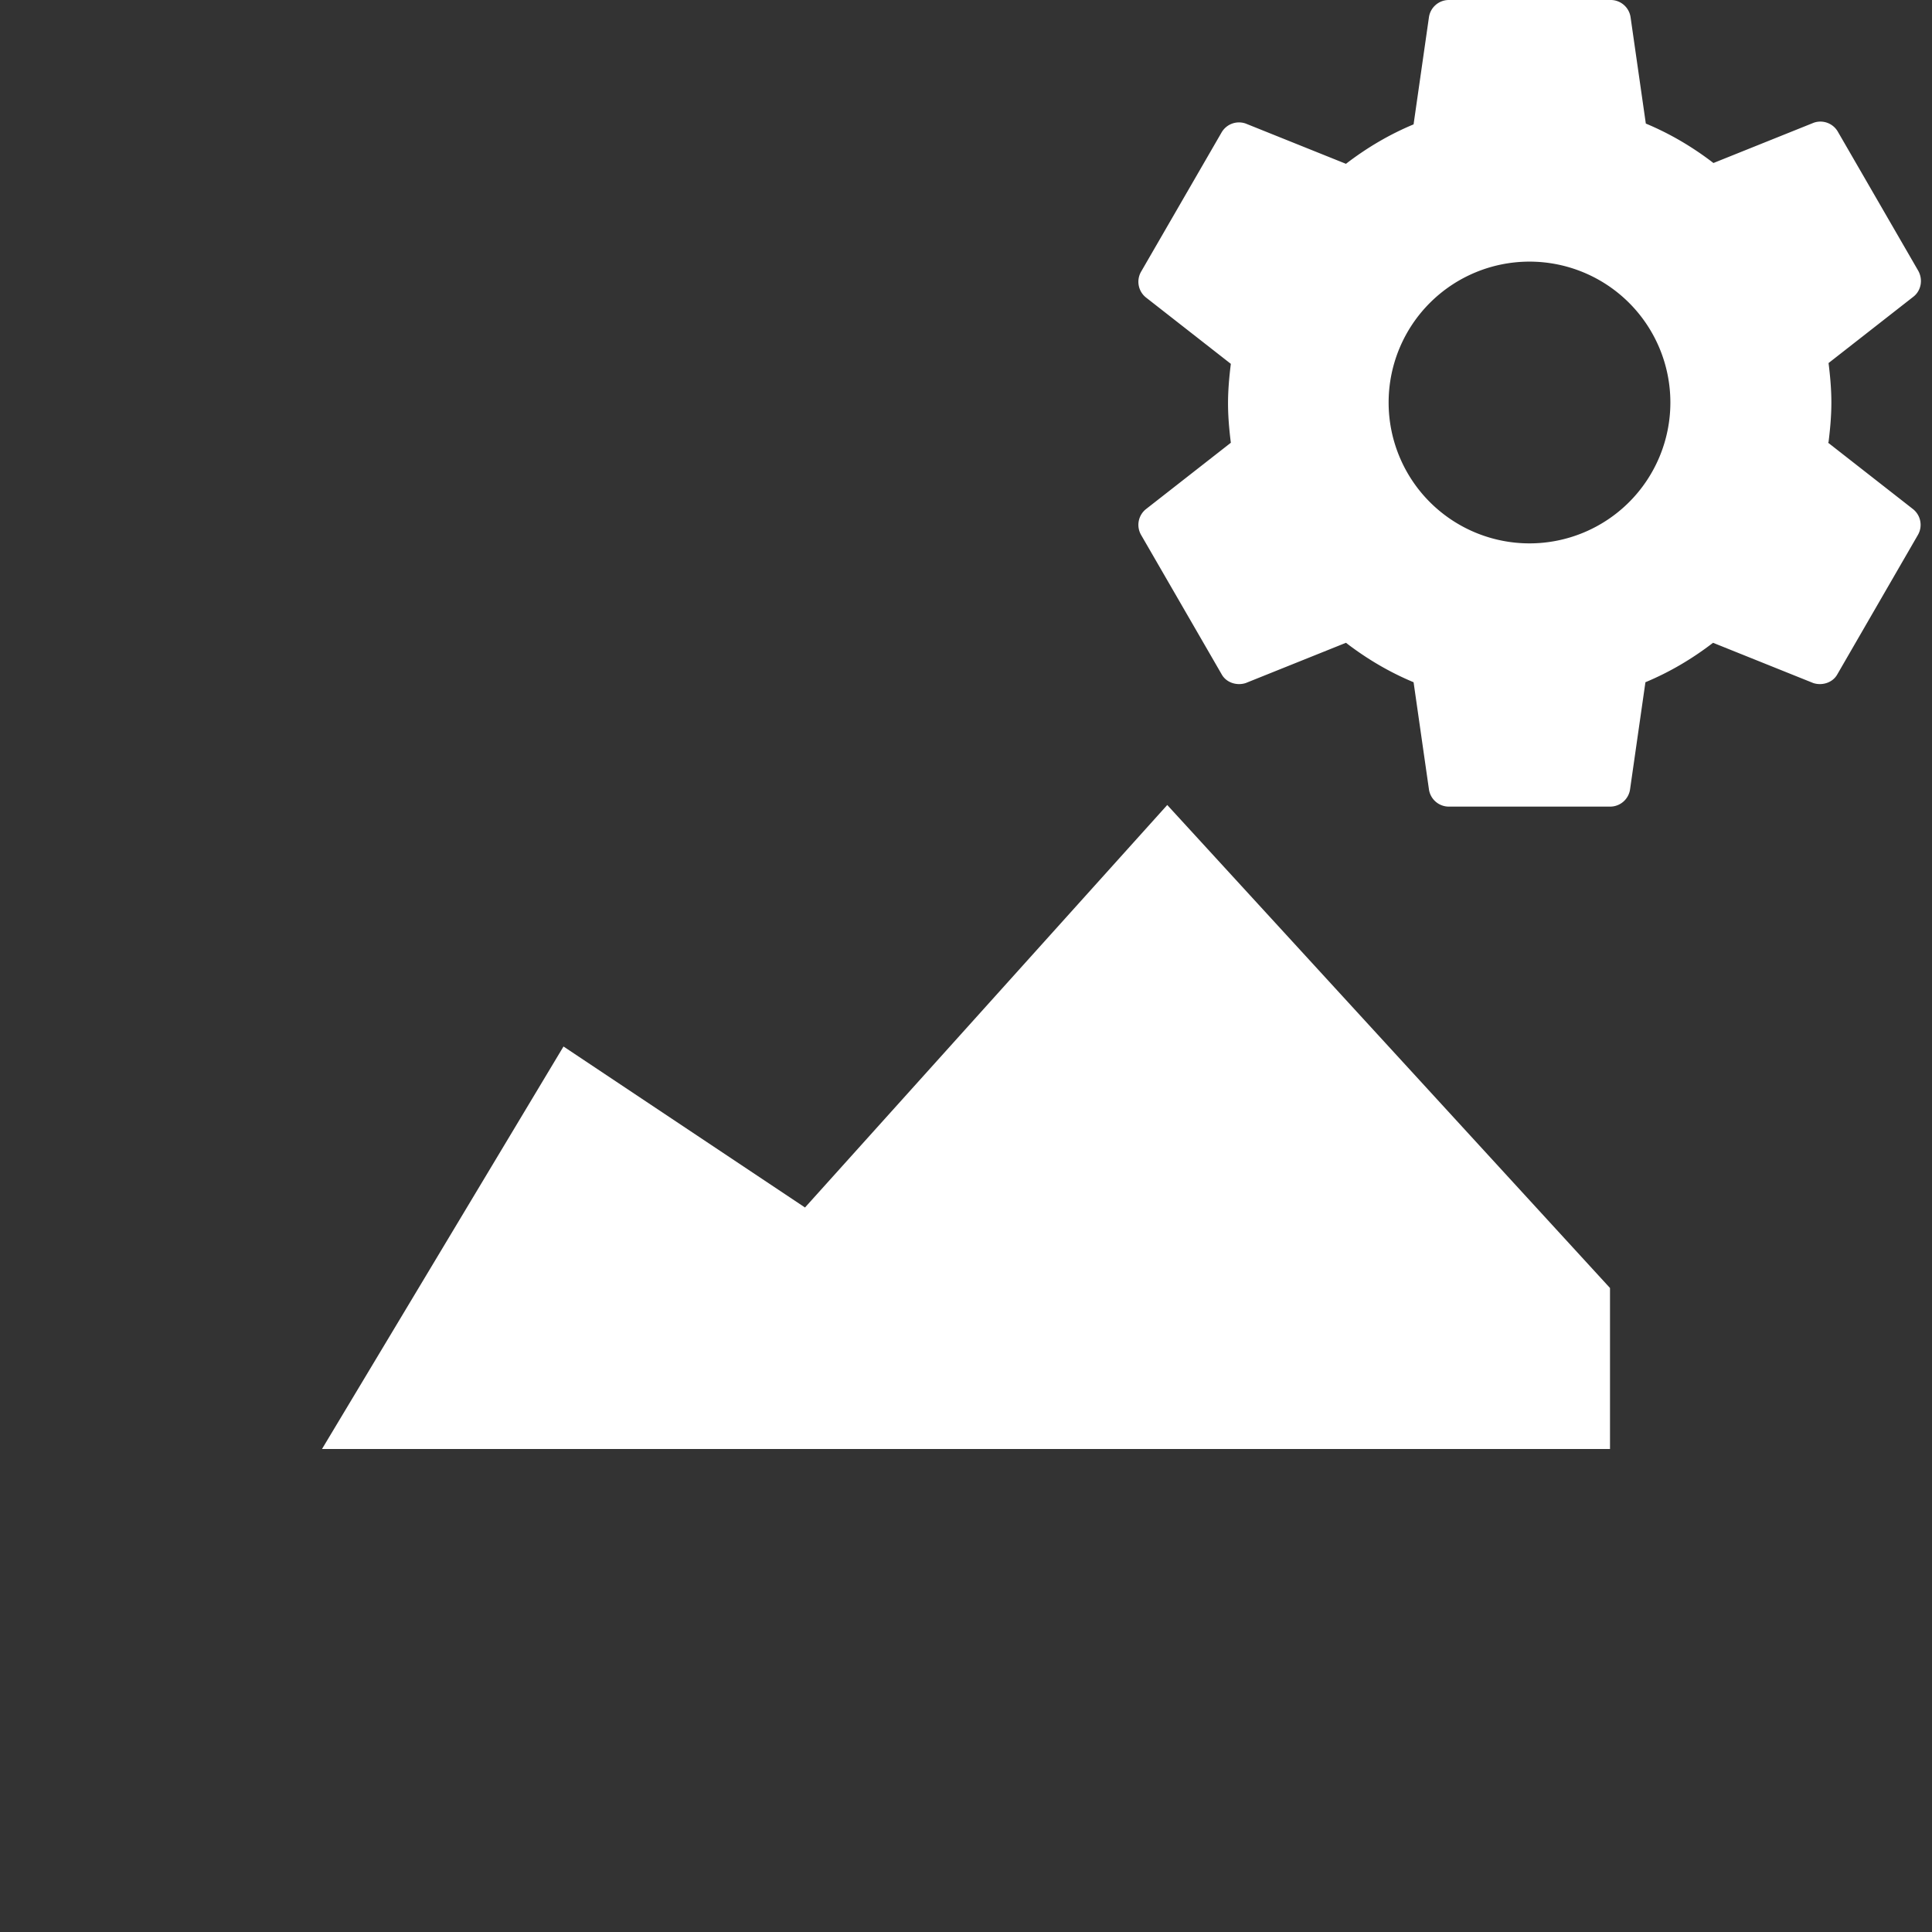 <svg xmlns="http://www.w3.org/2000/svg" viewBox="0 0 24 24" width="24px" height="24px" fill="#FFFFFF">
    <rect x="0" y="0" width="24" height="24" fill="#333333" stroke="none"/>
    <g>
        <rect fill="none" height="24" width="24"/>

        <!-- Terrain -->
        <path d="M4 18h16v-2l-5.5-6-4.5 5-3-2-3 5z"/>

        <!-- Gear Wheel (Adjusted to be fully visible in the top-right corner) -->
        <g transform="translate(13,-1) scale(0.5)">
            <path d="M19.43 12.98c.04-.32.07-.65.07-.98s-.03-.66-.07-.98l2.11-1.65c.19-.15.24-.42.12-.64l-2-3.46a.5.5 0 0 0-.6-.22l-2.49 1c-.52-.4-1.08-.73-1.68-.98l-.38-2.65A.5.5 0 0 0 14 2h-4a.5.5 0 0 0-.5.44l-.38 2.65c-.6.25-1.16.58-1.68.98l-2.49-1a.5.5 0 0 0-.6.22l-2 3.46a.5.5 0 0 0 .12.64l2.11 1.65c-.04.32-.07.65-.07.98s.03.66.07.98l-2.11 1.65a.5.5 0 0 0-.12.64l2 3.46c.12.22.39.29.6.22l2.49-1c.52.4 1.08.73 1.68.98l.38 2.65a.5.5 0 0 0 .5.44h4a.5.5 0 0 0 .5-.44l.38-2.65c.6-.25 1.16-.58 1.68-.98l2.49 1c.21.07.48 0 .6-.22l2-3.46a.5.5 0 0 0-.12-.64l-2.11-1.65zM12 15.5a3.5 3.5 0 1 1 0-7 3.5 3.5 0 0 1 0 7z"/>
        </g>
    </g>
</svg>